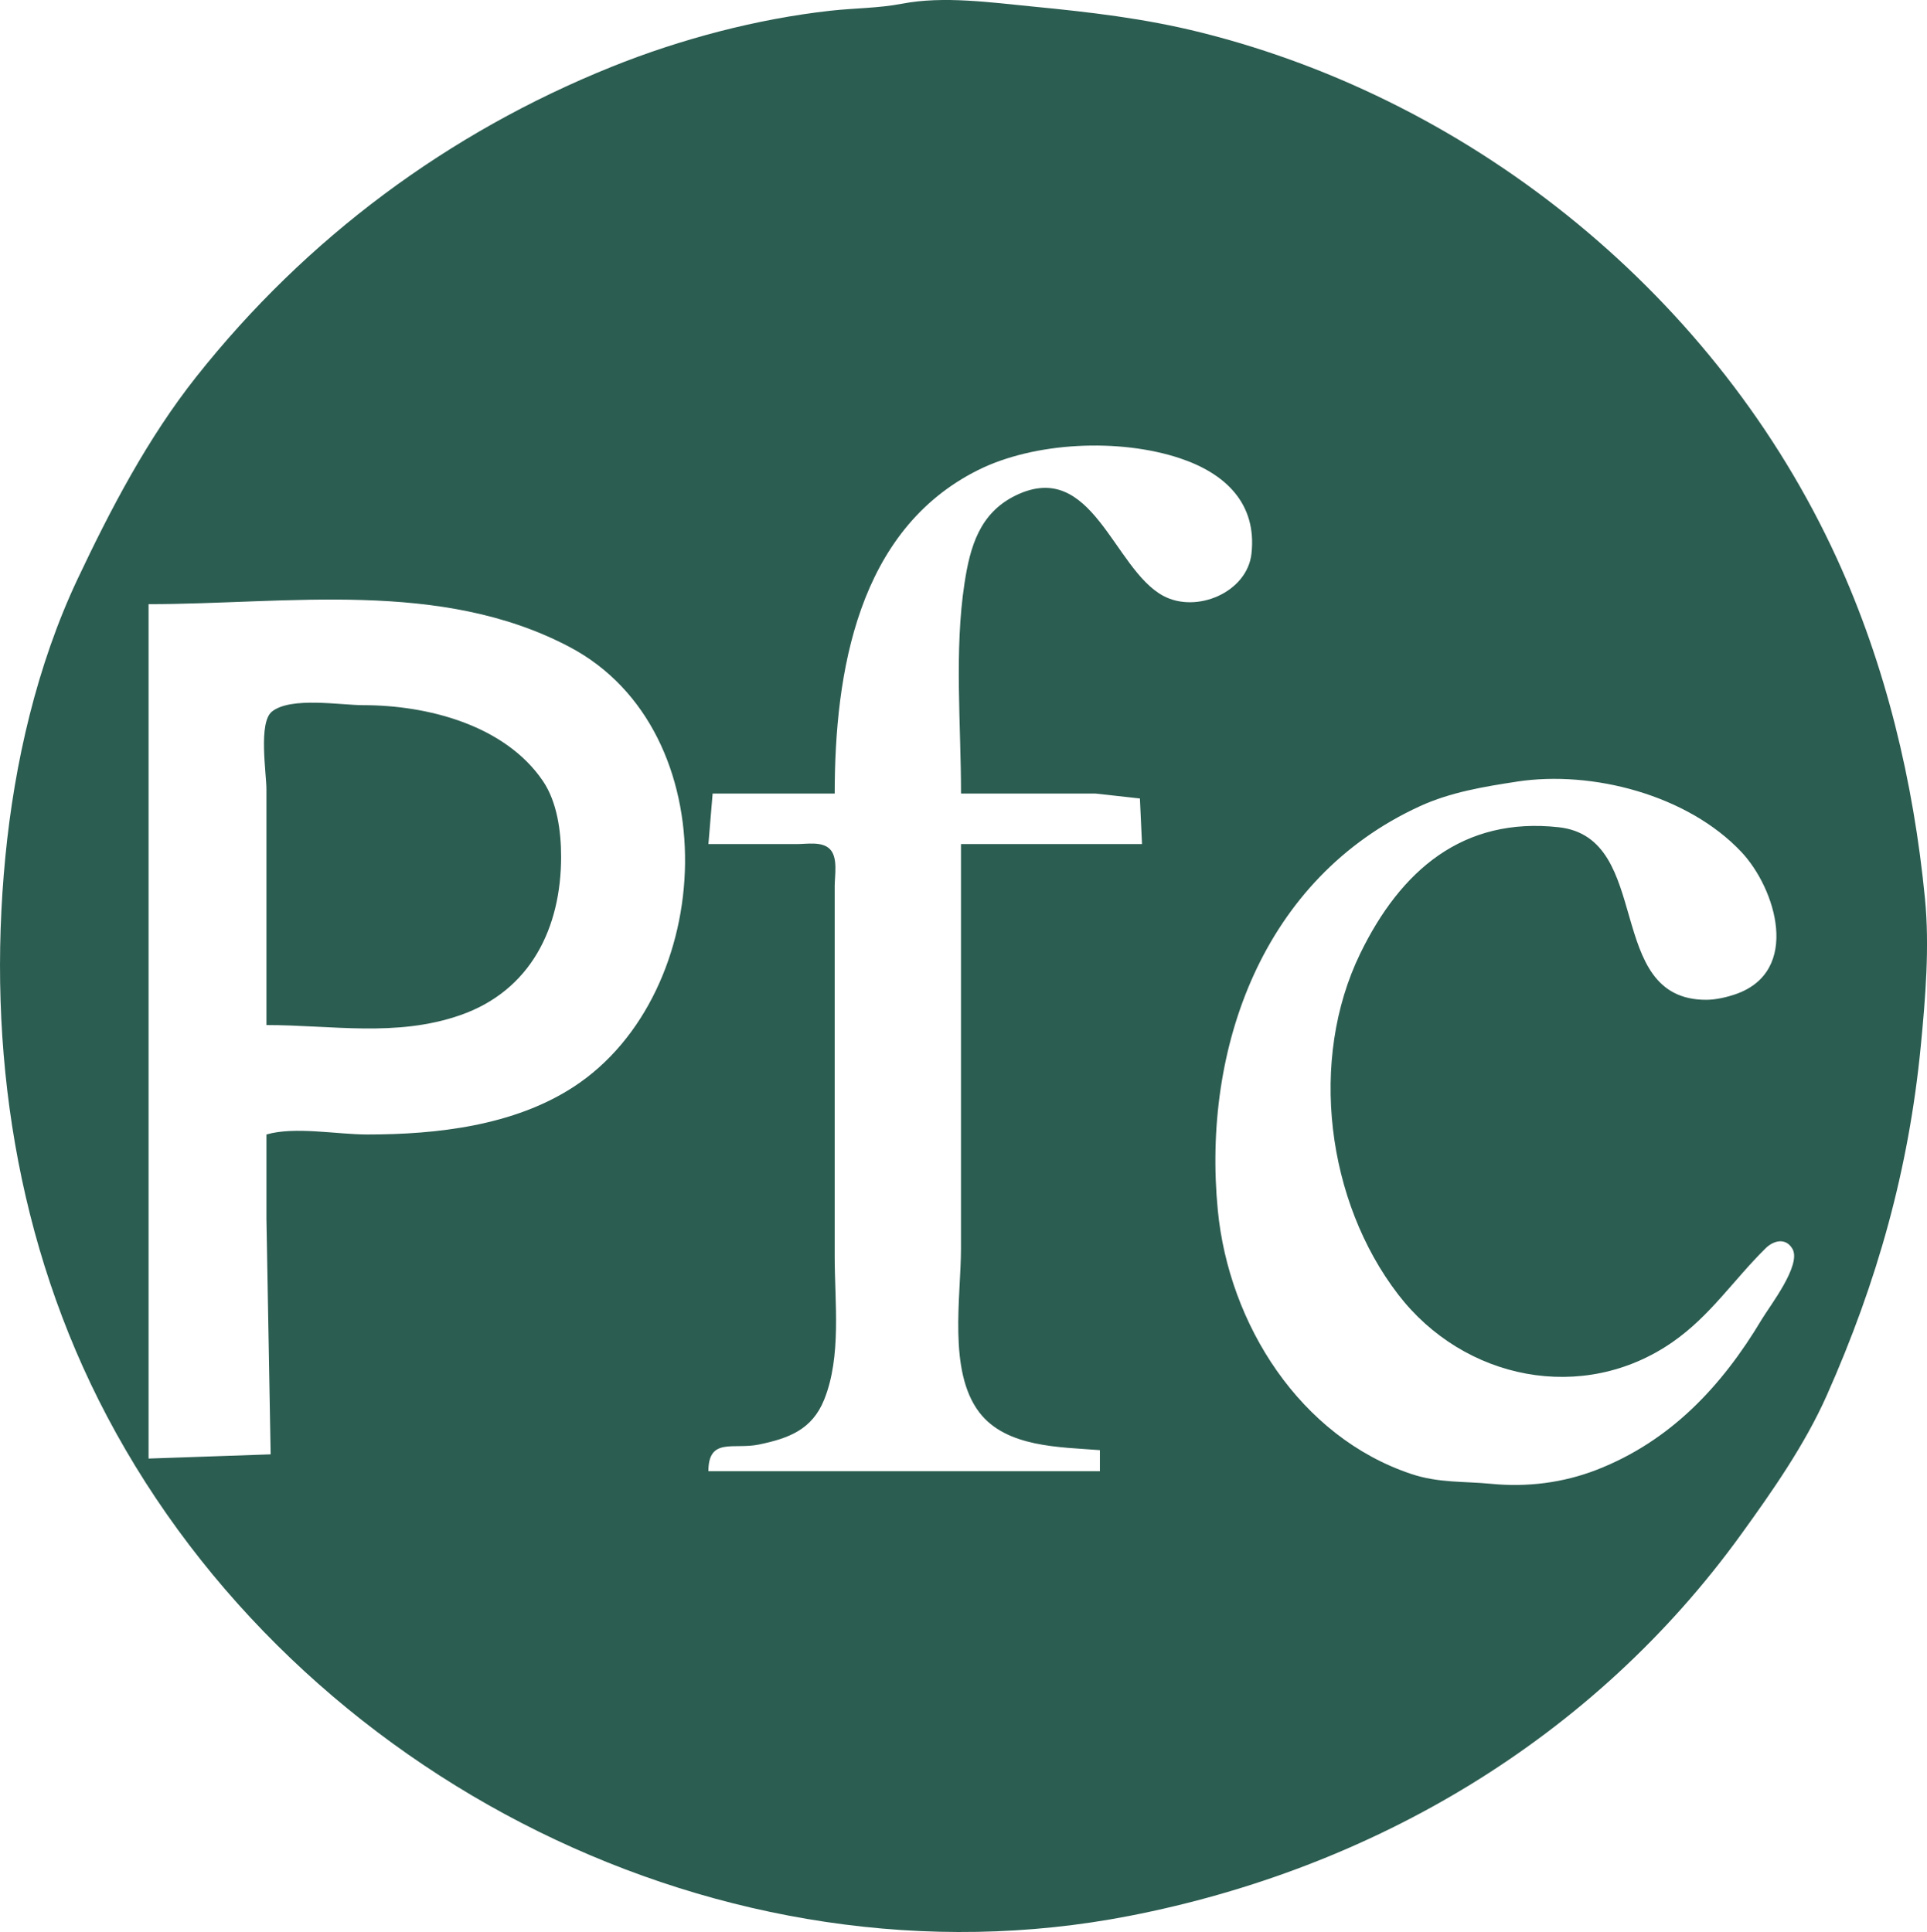 <?xml version="1.0" encoding="UTF-8" standalone="no"?>
<!-- Created with Inkscape (http://www.inkscape.org/) -->

<svg
   width="121.114mm"
   height="121.455mm"
   viewBox="0 0 121.114 121.455"
   version="1.1"
   id="svg5"
   xml:space="preserve"
   xmlns:inkscape="http://www.inkscape.org/namespaces/inkscape"
   xmlns:sodipodi="http://sodipodi.sourceforge.net/DTD/sodipodi-0.dtd"
   xmlns="http://www.w3.org/2000/svg"
   xmlns:svg="http://www.w3.org/2000/svg"><sodipodi:namedview
     id="namedview7"
     pagecolor="#ffffff"
     bordercolor="#000000"
     borderopacity="0.25"
     inkscape:showpageshadow="2"
     inkscape:pageopacity="0.0"
     inkscape:pagecheckerboard="0"
     inkscape:deskcolor="#d1d1d1"
     inkscape:document-units="mm"
     showgrid="false" /><defs
     id="defs2" /><g
     inkscape:label="Layer 1"
     inkscape:groupmode="layer"
     id="layer1"
     transform="translate(-56.805,-62.017)"><path
       style="fill:#2c5d51;stroke:none;stroke-width:0.265"
       d="m 113.498,62.25 c -1.462,0.284 -3.015,0.276 -4.498,0.441 -4.612,0.512 -9.434,1.786 -13.758,3.528 -10.262,4.133 -19.19,10.756 -26.106,19.491 -3.048,3.851 -5.379,8.31 -7.452,12.7 -2.558,5.418 -3.968,11.556 -4.542,17.462 -1.174,12.077 0.67,24.344 6.394,35.19 12.014,22.763 38.846,36.337 64.25,31.397 15.334,-2.982 29.172,-11.138 38.453,-23.989 1.982,-2.744 4.008,-5.645 5.38,-8.731 3.174,-7.142 5.154,-14.192 5.909,-21.96 0.29,-2.986 0.559,-6.238 0.265,-9.26 -0.715,-7.349 -2.461,-14.679 -5.556,-21.431 -7.474,-16.306 -22.619,-28.695 -39.952,-33.029 -3.536,-0.884 -6.983,-1.282 -10.583,-1.632 -2.58,-0.251 -5.611,-0.68 -8.202,-0.176 m 3.704,49.653 h 8.467 l 2.778,0.309 0.132,2.866 h -11.377 v 25.4 c 0,3.065 -0.828,7.722 1.146,10.319 1.688,2.219 5.074,2.183 7.585,2.381 v 1.323 h -24.606 c 0,-2.155 1.594,-1.346 3.175,-1.676 1.87,-0.389 3.339,-0.929 4.101,-2.822 1.098,-2.726 0.661,-6.112 0.661,-8.996 v -17.198 -6.085 c 0,-0.683 0.221,-1.808 -0.309,-2.337 -0.492,-0.492 -1.44,-0.309 -2.072,-0.309 h -5.556 l 0.265,-3.175 h 7.673 c 0,-7.615 1.443,-16.552 8.996,-20.329 3.586,-1.793 8.918,-2.011 12.7,-0.75 2.85,0.95 4.849,2.834 4.498,5.997 -0.27,2.431 -3.455,3.784 -5.556,2.646 -3.127,-1.694 -4.446,-8.646 -9.26,-6.306 -2.27,1.103 -2.869,3.218 -3.219,5.512 -0.652,4.272 -0.22,8.893 -0.22,13.229 m -43.656,21.431 v 5.292 l 0.265,14.817 -7.673,0.265 v -11.113 -23.019 -13.494 -6.085 c 8.744,0 18.351,-1.589 26.458,2.69 9.995,5.275 9.279,21.764 0.265,27.649 -3.75,2.448 -8.596,2.999 -12.965,2.999 -1.944,0 -4.554,-0.52 -6.35,0 m 0,-6.879 c 4.105,0 8.157,0.777 12.171,-0.617 4.456,-1.547 6.35,-5.517 6.35,-9.966 0,-1.569 -0.241,-3.432 -1.146,-4.763 -2.395,-3.519 -7.258,-4.763 -11.289,-4.763 -1.432,0 -4.536,-0.545 -5.733,0.397 -0.876,0.689 -0.353,3.867 -0.353,4.895 v 14.817 m 78.581,-15.302 c 4.782,-0.731 10.754,0.855 14.111,4.41 2.184,2.312 3.776,7.518 -0.353,8.952 -0.56,0.194 -1.258,0.353 -1.852,0.353 -6.466,0 -3.285,-10.184 -9.26,-10.848 -6.028,-0.67 -9.941,2.716 -12.48,7.938 -3.255,6.696 -2.111,15.583 2.381,21.431 4.143,5.393 11.631,6.896 17.242,2.999 2.389,-1.659 3.841,-3.918 5.865,-5.909 0.487,-0.479 1.257,-0.679 1.676,0.044 0.588,1.016 -1.425,3.59 -1.94,4.454 -2.506,4.196 -5.748,7.642 -10.363,9.437 -2.133,0.829 -4.399,1.097 -6.615,0.882 -1.75,-0.17 -3.317,-0.047 -5.027,-0.617 -7.012,-2.337 -11.475,-9.422 -12.171,-16.581 -0.99,-10.187 2.811,-20.867 12.7,-25.4 1.928,-0.883 4.016,-1.227 6.085,-1.543 z"
       id="path185"
       inkscape:label="path185"
       inkscape:export-filename="path185.svg"
       inkscape:export-xdpi="96"
       inkscape:export-ydpi="96" /></g></svg>
